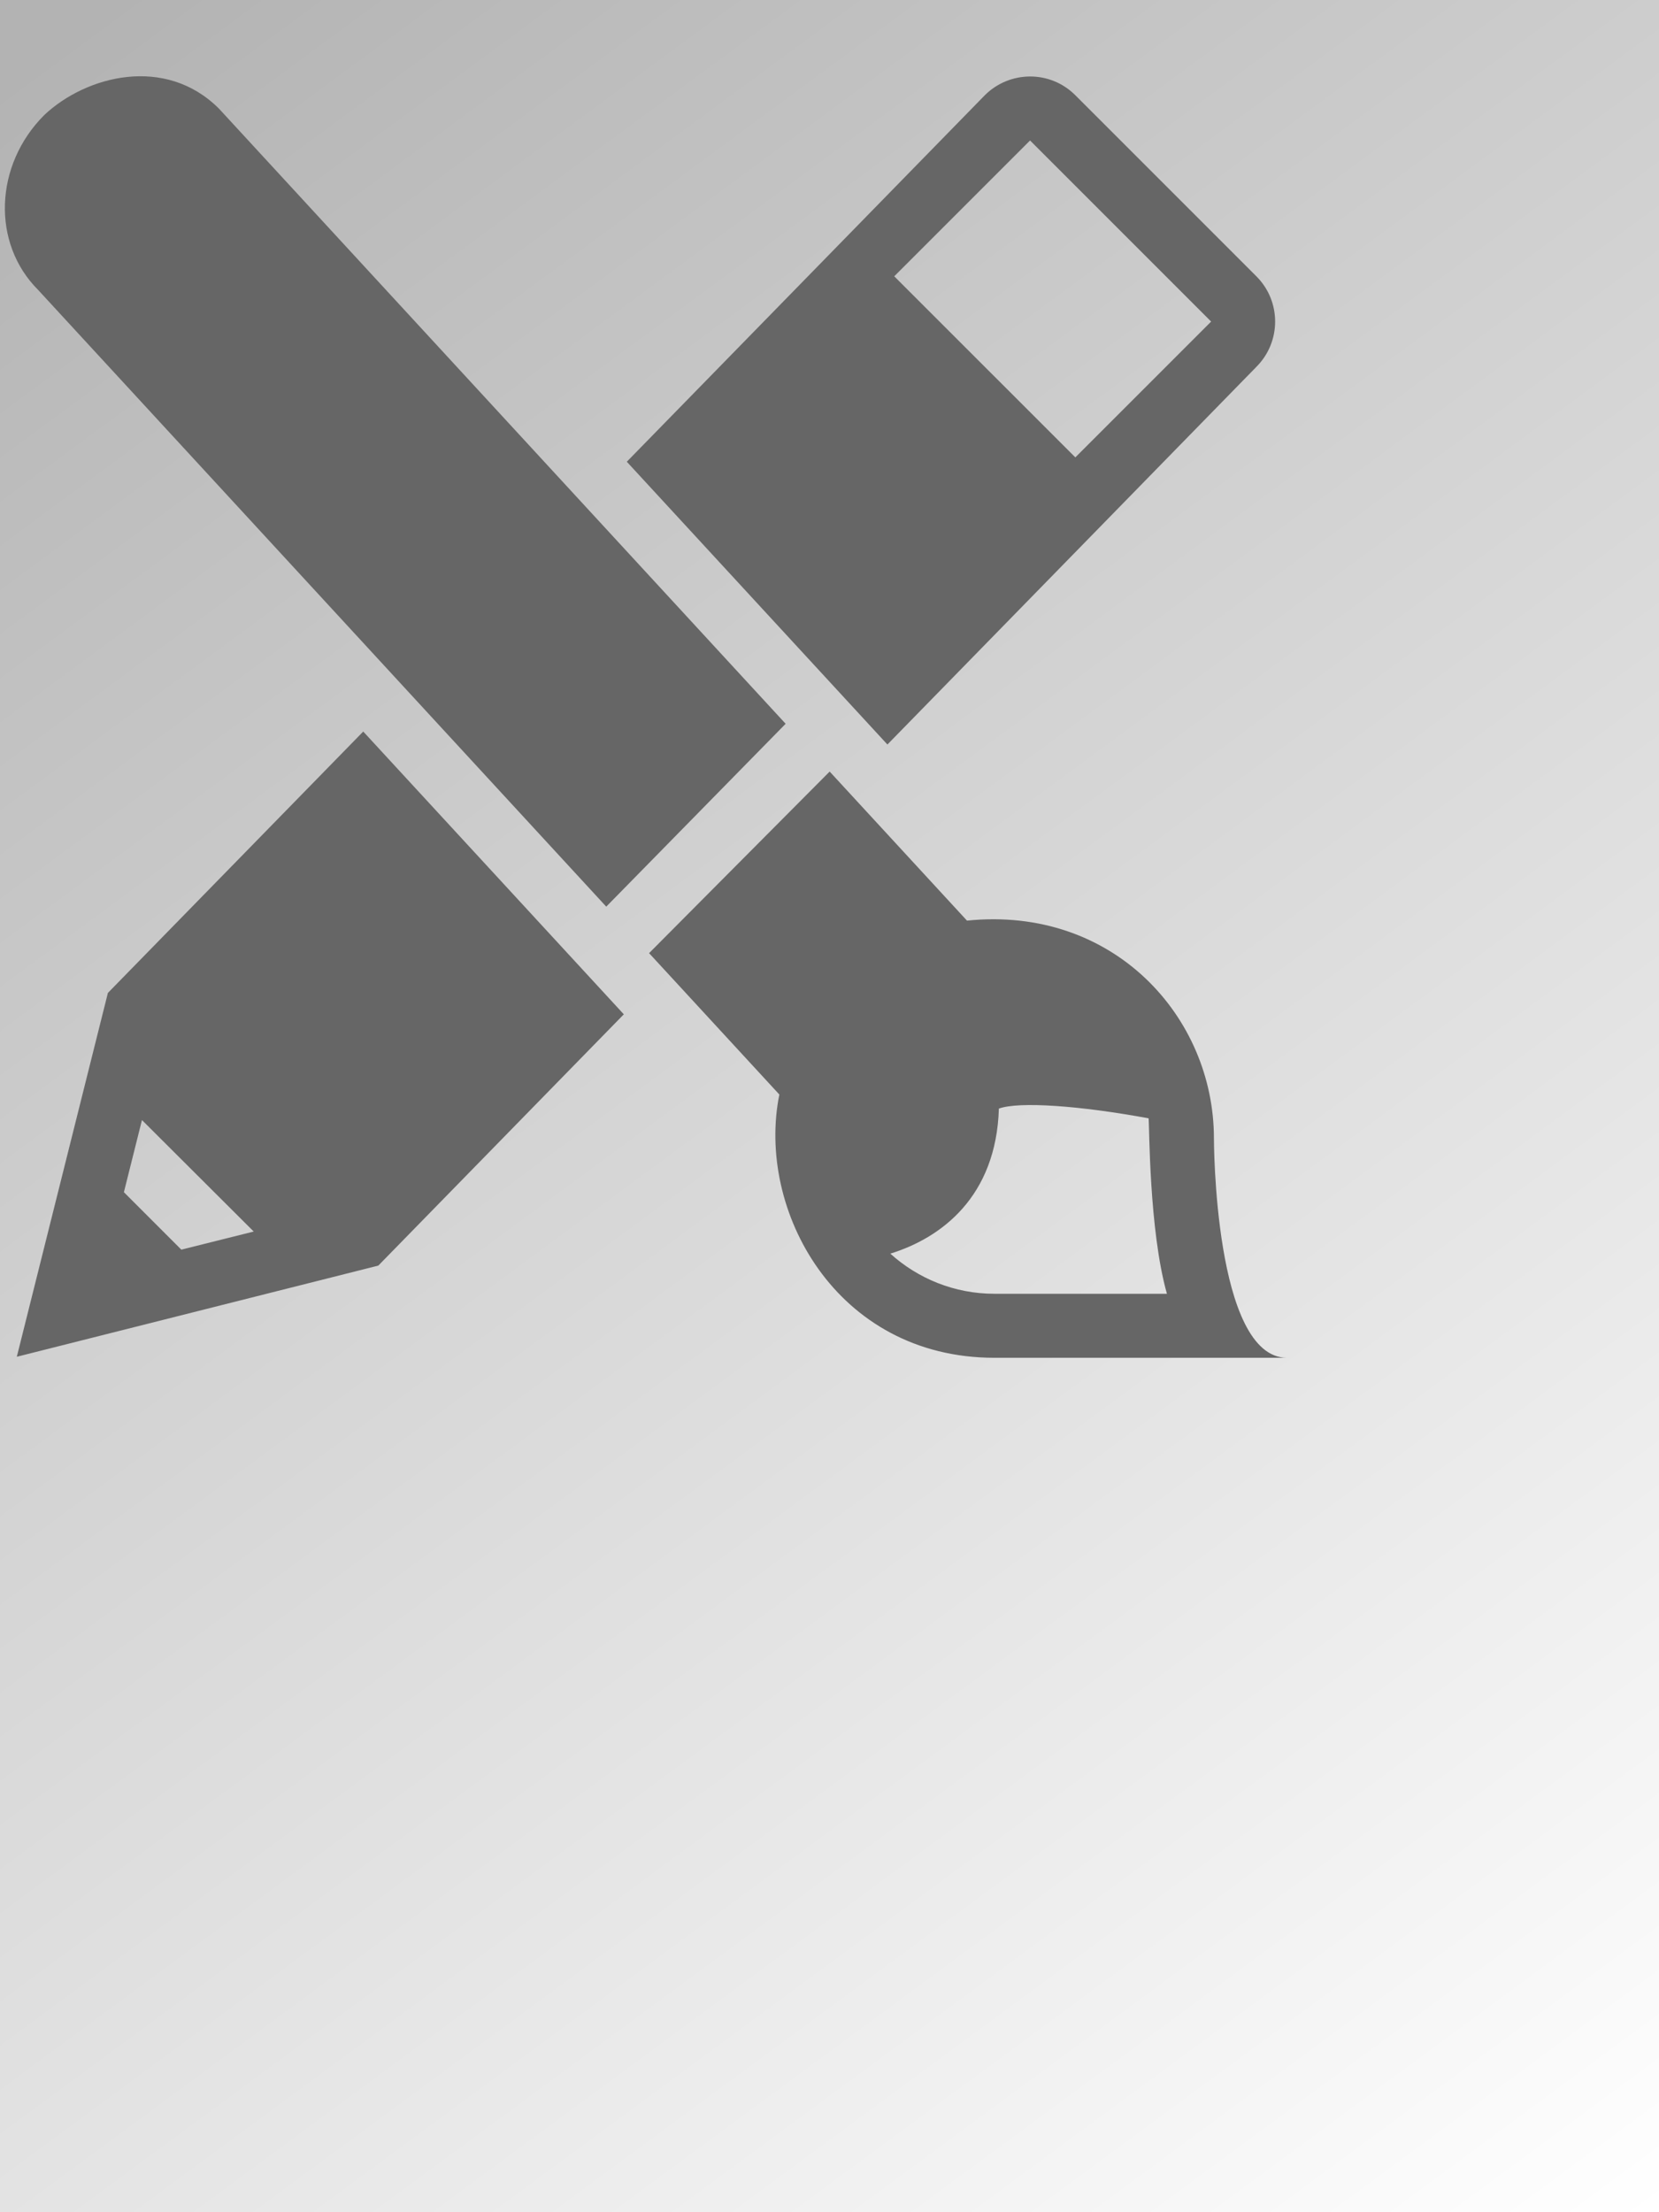<?xml version="1.0" encoding="UTF-8" standalone="no"?>
<svg
   xmlns:osb="http://www.openswatchbook.org/uri/2009/osb"
   xmlns:dc="http://purl.org/dc/elements/1.1/"
   xmlns:cc="http://creativecommons.org/ns#"
   xmlns:rdf="http://www.w3.org/1999/02/22-rdf-syntax-ns#"
   xmlns:svg="http://www.w3.org/2000/svg"
   xmlns="http://www.w3.org/2000/svg"
   xmlns:xlink="http://www.w3.org/1999/xlink"
   xmlns:sodipodi="http://sodipodi.sourceforge.net/DTD/sodipodi-0.dtd"
   xmlns:inkscape="http://www.inkscape.org/namespaces/inkscape"
   id="svg16"
   version="1.1"
   viewBox="0 0 240 320"
   height="320"
   width="240"
   sodipodi:docname="pathway-card-art.svg"
   inkscape:version="0.92.4 (5da689c313, 2019-01-14)">
  <rect x="0" y="0" width="240" height="320" fill="#333333" stroke="none"/>
  <sodipodi:namedview
     pagecolor="#ffffff"
     bordercolor="#666666"
     borderopacity="1"
     objecttolerance="10"
     gridtolerance="10"
     guidetolerance="10"
     inkscape:pageopacity="1"
     inkscape:pageshadow="2"
     inkscape:window-width="1920"
     inkscape:window-height="1016"
     id="namedview13"
     showgrid="false"
     inkscape:zoom="1.7655572"
     inkscape:cx="24.814381"
     inkscape:cy="134.68084"
     inkscape:window-x="0"
     inkscape:window-y="27"
     inkscape:window-maximized="1"
     inkscape:current-layer="svg16" />
  <!-- Generator: Sketch 55.2 (78181) - https://sketchapp.com -->
  <title
     id="title2">icon/pathway/art_temp-wire</title>
  <desc
     id="desc4">Created with Sketch.</desc>
  <defs
     id="defs7">
    <linearGradient
       inkscape:collect="always"
       id="linearGradient851">
      <stop
         style="stop-color:#b3b3b3;stop-opacity:1;"
         offset="0"
         id="stop847" />
      <stop
         style="stop-color:#ffffff;stop-opacity:1"
         offset="1"
         id="stop849" />
    </linearGradient>
    <linearGradient
       id="linearGradient2282"
       osb:paint="solid">
      <stop
         style="stop-color:#000000;stop-opacity:1;"
         offset="0"
         id="stop2280" />
    </linearGradient>
    <linearGradient
       osb:paint="solid"
       id="linearGradient890">
      <stop
         id="stop888"
         offset="0"
         style="stop-color:#000000;stop-opacity:1;" />
    </linearGradient>
    <filter
       inkscape:label="Cool Outside"
       inkscape:menu="Morphology"
       inkscape:menu-tooltip="Blurred colorized contour, empty inside"
       style="color-interpolation-filters:sRGB;"
       id="filter2578">
      <feGaussianBlur
         stdDeviation="2"
         result="result1"
         id="feGaussianBlur2564" />
      <feOffset
         dx="2"
         dy="2"
         id="feOffset2566" />
      <feConvolveMatrix
         result="result3"
         order="3 3"
         kernelMatrix="2 0 0 0 8 0 4 0 -4 "
         divisor="2"
         bias="0"
         targetX="0"
         id="feConvolveMatrix2568" />
      <feComposite
         operator="xor"
         result="result2"
         in="result3"
         in2="result1"
         id="feComposite2570" />
      <feColorMatrix
         values="91.7"
         result="fbSourceGraphic"
         type="hueRotate"
         id="feColorMatrix2572" />
      <feBlend
         mode="multiply"
         result="result4"
         in="fbSourceGraphic"
         in2="result3"
         id="feBlend2574" />
      <feComposite
         operator="in"
         result="result6"
         in="fbSourceGraphic"
         in2="result4"
         id="feComposite2576" />
    </filter>
    <linearGradient
       inkscape:collect="always"
       xlink:href="#linearGradient851"
       id="linearGradient855"
       gradientUnits="userSpaceOnUse"
       x1="8.411"
       y1="5.807"
       x2="240"
       y2="320" />
    <polygon
       id="path-1"
       points="0 0 30 0 30 30 0 30" />
    <mask
       id="mask-2"
       fill="white">
      <use
         xlink:href="#path-1"
         id="use9"
         x="0"
         y="0"
         width="100%"
         height="100%" />
    </mask>
  </defs>
  <rect
     style="opacity:1;fill:url(#linearGradient855);fill-opacity:1;fill-rule:evenodd;stroke:none;stroke-width:1;stroke-linecap:round;stroke-linejoin:miter;stroke-miterlimit:4;stroke-dasharray:none;stroke-dashoffset:0;stroke-opacity:0.256;paint-order:stroke fill markers"
     id="rect820"
     width="240"
     height="320"
     x="0"
     y="0" />
  <path
     id="Fill-1"
     style="fill:#666666;fill-opacity:1;fill-rule:evenodd;stroke:none;stroke-width:1;stroke-opacity:0.256"
     d="M 149.01,20.325 H 149.017 L 175.208,46.516 155.565,66.161 129.366,39.968 Z M 181.756,53.063 C 185.371,49.446 185.371,43.583 181.756,39.97 L 155.565,13.777 C 151.875,10.088 146.014,10.234 142.469,13.777 L 90.677,66.79 128.378,107.696 Z M 26.232,180.763 17.924,172.454 20.536,162.016 36.705,178.144 Z M 15.607,143.629 2.432,196.257 54.731,183.069 90.245,146.722 52.548,105.818 Z M 5.504,41.925 C -1.233,35.19 -0.827,23.868 6.407,16.637 12.484,10.916 23.956,7.975 31.693,15.732 L 113.655,104.696 87.702,131.147 Z M 143.862,187.146 C 138.073,187.146 132.791,184.946 128.799,181.34 136.135,179.074 144.115,173.147 144.504,160.358 147.416,159.302 156.207,159.931 166.162,161.766 166.284,162.714 166.21,177.942 168.814,187.146 Z M 175.613,164.657 C 175.613,147.129 161.113,130.995 139.889,133.169 L 120.023,111.606 93.899,137.873 112.745,158.325 C 109.372,174.967 120.897,196.406 143.862,196.406 H 186.195 C 175.613,196.406 175.613,164.657 175.613,164.657 Z"
     inkscape:connector-curvature="0" />
</svg>

